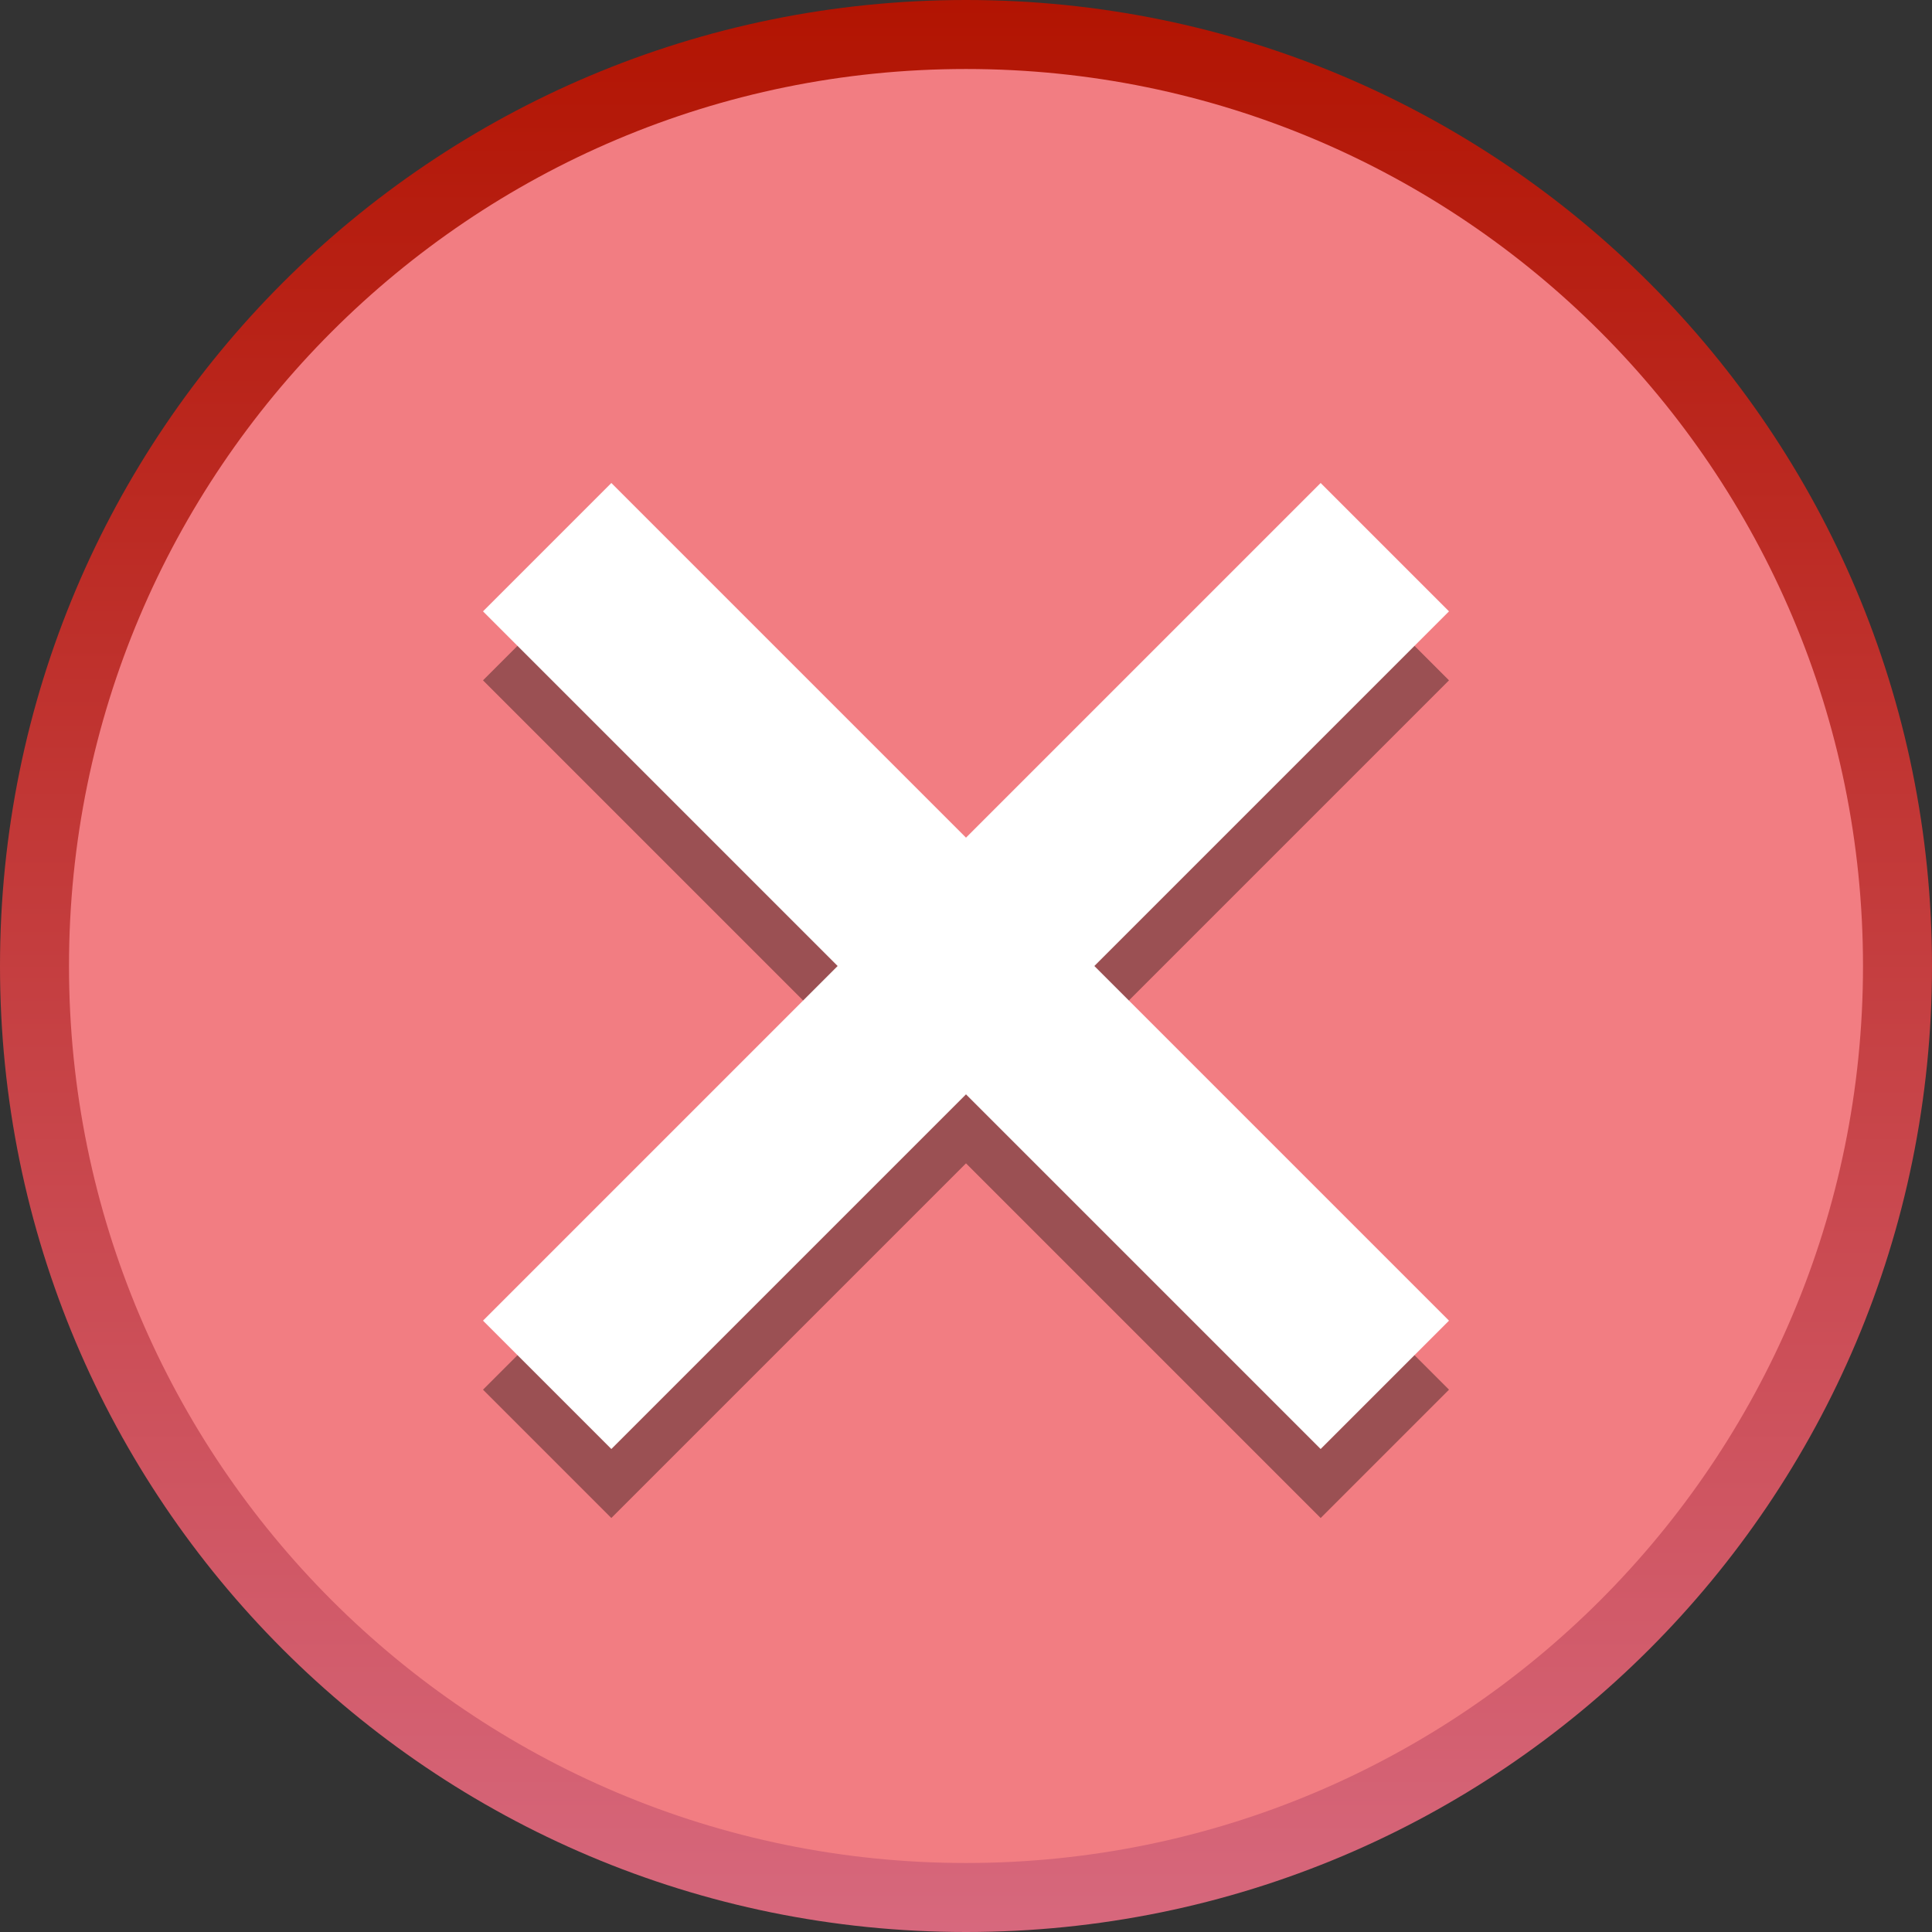 <svg xmlns="http://www.w3.org/2000/svg" xmlns:xlink="http://www.w3.org/1999/xlink" viewBox="111 96 14 14" width="14" height="14">
    <rect x="111" y="96" width="14" height="14" fill="#333333" stroke="none"/>
    <defs>
        <linearGradient id="a">
            <stop offset="0" stop-color="#d7687d"/>
            <stop offset="1" stop-color="#b21402"/>
        </linearGradient>
        <linearGradient x2="24" gradientTransform="matrix(0,-0.583,-0.583,0,118,110)" gradientUnits="userSpaceOnUse" id="b" xmlns:xlink="http://www.w3.org/1999/xlink" xlink:href="#a"/>
    </defs>
    <g>
        <path style="fill:url(#b)" d="m 118,96 c -3.87,0 -7,3.13 -7,7 0,3.87 3.13,7 7,7 3.87,0 7,-3.13 7,-7 0,-3.87 -3.13,-7 -7,-7"/>
        <path style="fill:#f27d82" d="m 111.5,103 c 0,3.59 2.91,6.5 6.5,6.5 3.59,0 6.5,-2.91 6.5,-6.5 0,-3.59 -2.91,-6.5 -6.5,-6.5 -3.59,0 -6.5,2.91 -6.5,6.5"/>
        <path style="fill-opacity:.36" d="m 121.5,100.93 -0.93,-0.93 -2.57,2.57 -2.57,-2.57 -0.93,0.93 2.57,2.57 -2.57,2.57 0.93,0.93 2.57,-2.57 2.57,2.57 0.93,-0.93 -2.57,-2.57 2.57,-2.57 z"/>
        <path style="fill:#fff" d="m 121.5,100.43 -0.93,-0.93 -2.57,2.57 -2.57,-2.57 -0.93,0.93 2.57,2.57 -2.57,2.57 0.93,0.93 2.57,-2.57 2.57,2.57 0.93,-0.93 -2.57,-2.57 2.57,-2.57 z"/>
    </g>
</svg>
